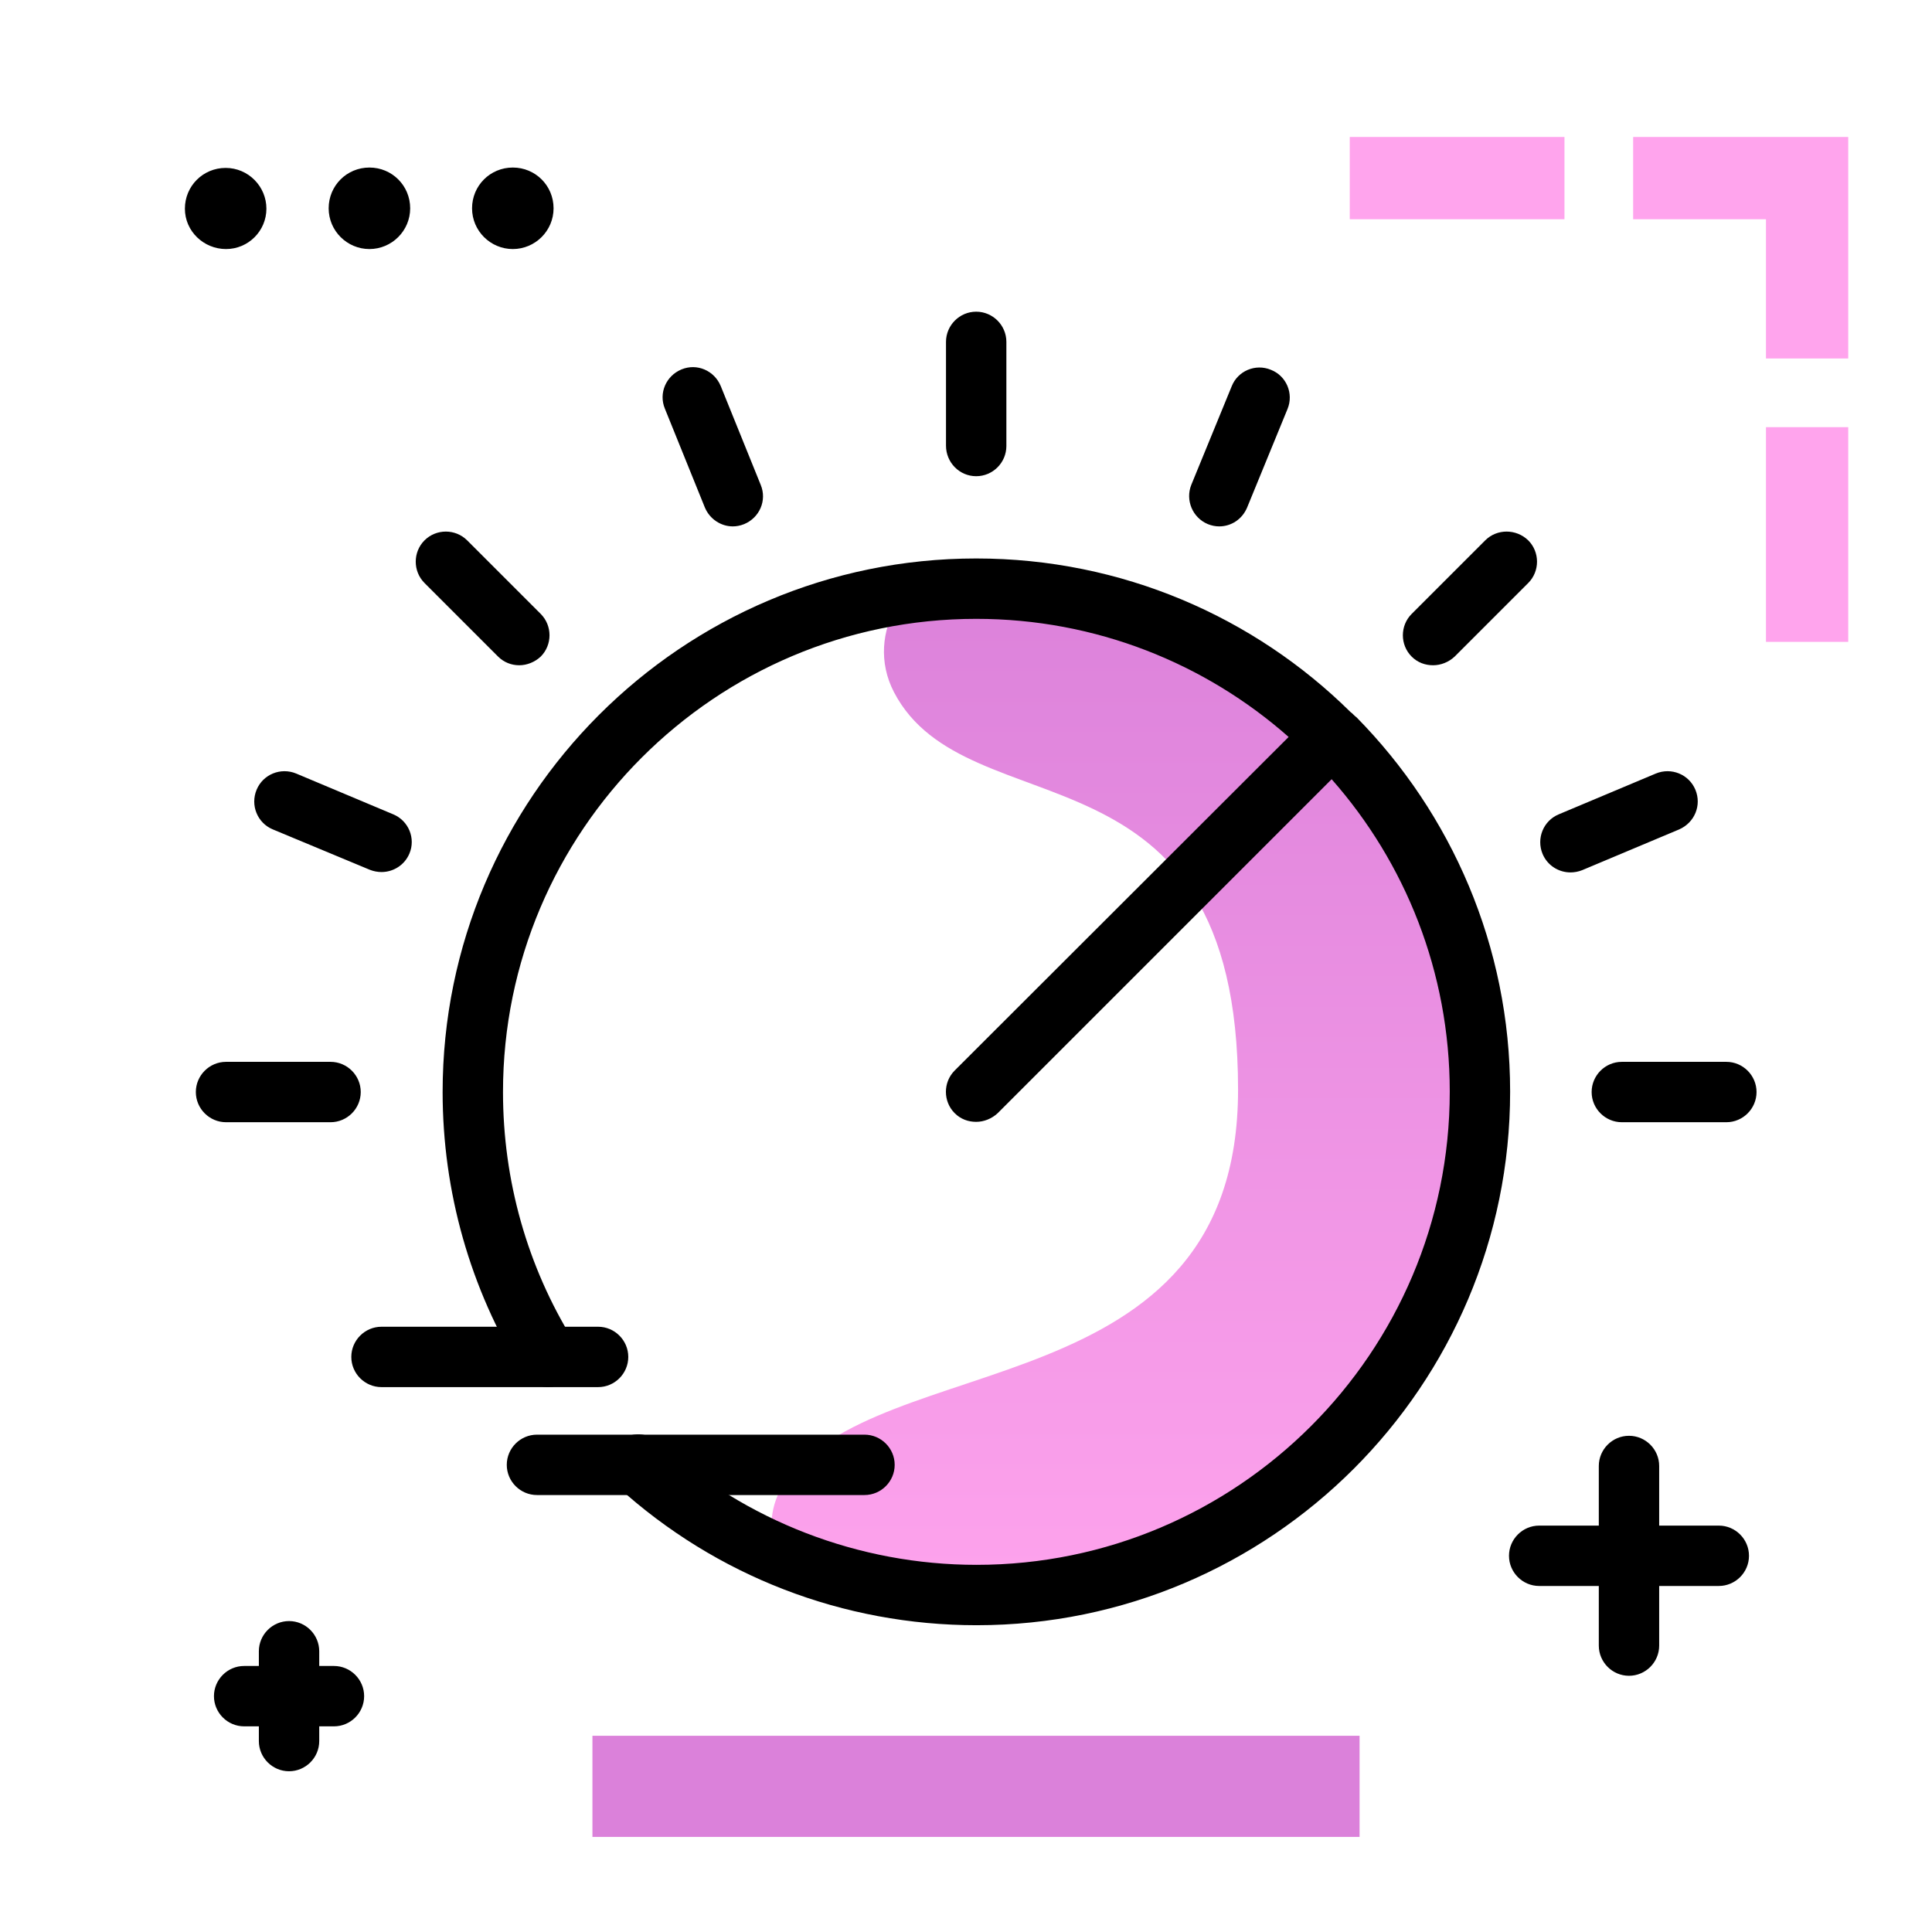 <svg version="1.1" id="Layer_1" xmlns="http://www.w3.org/2000/svg" xmlns:xlink="http://www.w3.org/1999/xlink" x="0px" y="0px" viewBox="0 0 512 512" enable-background="new 0 0 512 512" xml:space="preserve">
<linearGradient id="SVGID_1_" gradientUnits="userSpaceOnUse" x1="301.511" y1="432.536" x2="301.511" y2="149.531" class="gradient-element">
	<stop offset="0" class="primary-color-gradient" style="stop-color: #FFA4ED"></stop>
	<stop offset="1" class="secondary-color-gradient" style="stop-color: #DB81DA"></stop>
</linearGradient>
<path fill="url(#SVGID_1_)" d="M398.5,289.6c-0.1,77.5-63.8,140.6-141.4,140c-13-0.1-25.6-2-37.5-5.4c-13.4-3.8-19.5-19.6-11.7-31.2
	c24.6-36.2,120.2-19.4,120.2-104.2c0-95.1-71.8-68.1-91.2-105.4c-8.1-15.6,3.4-34.4,21-34.4c0.1,0,0.2,0,0.3,0
	C335.8,149.1,398.6,212.1,398.5,289.6z"></path>
<path d="M95.6,289.4c0,4.4-3.6,8-8,8H59.9c-4.4,0-8-3.6-8-8s3.6-8,8-8h27.7C92,281.4,95.6,285,95.6,289.4z M137.6,176.3
	c2,0,4.1-0.8,5.7-2.3c3.1-3.1,3.1-8.2,0-11.3l-19.5-19.5c-3.1-3.1-8.2-3.1-11.3,0c-3.1,3.1-3.1,8.2,0,11.3l19.5,19.5
	C133.5,175.5,135.5,176.3,137.6,176.3z M104.2,215.8L78.5,205c-4.1-1.7-8.8,0.2-10.5,4.3c-1.7,4.1,0.2,8.8,4.3,10.5L98,230.5
	c1,0.4,2.1,0.6,3.1,0.6c3.1,0,6.1-1.8,7.4-4.9C110.2,222.2,108.3,217.5,104.2,215.8z M186.8,134.5c1.3,3.1,4.3,5,7.4,5
	c1,0,2-0.2,3-0.6c4.1-1.7,6.1-6.3,4.4-10.4L191,102.3c-1.7-4.1-6.3-6.1-10.4-4.4c-4.1,1.7-6.1,6.3-4.4,10.4L186.8,134.5z
	 M457.5,281.4h-27.7c-4.4,0-8,3.6-8,8s3.6,8,8,8h27.7c4.4,0,8-3.6,8-8S461.9,281.4,457.5,281.4z M393.6,143.2l-19.5,19.5
	c-3.1,3.1-3.1,8.2,0,11.3c1.6,1.6,3.6,2.3,5.7,2.3c2,0,4.1-0.8,5.7-2.3l19.5-19.5c3.1-3.1,3.1-8.2,0-11.3
	C401.8,140.1,396.7,140.1,393.6,143.2z M258.7,126.2c4.4,0,8-3.6,8-8V90.6c0-4.4-3.6-8-8-8s-8,3.6-8,8v27.5
	C250.7,122.6,254.3,126.2,258.7,126.2z M449.3,209.3c-1.7-4.1-6.4-6-10.5-4.3l-25.7,10.8c-4.1,1.7-6,6.4-4.3,10.5
	c1.3,3.1,4.3,4.9,7.4,4.9c1,0,2.1-0.2,3.1-0.6l25.7-10.8C449.1,218,451,213.4,449.3,209.3z M320.1,138.9c1,0.4,2,0.6,3,0.6
	c3.2,0,6.1-1.9,7.4-5l10.7-26.1c1.7-4.1-0.3-8.8-4.4-10.4c-4.1-1.7-8.8,0.3-10.4,4.4l-10.7,26.1C314.1,132.5,316,137.2,320.1,138.9z
	 M358.7,189.4c-0.3-0.3-0.5-0.5-0.8-0.7c-25.5-25.2-60.6-40.7-99.2-40.7c-78,0-141.4,63.4-141.4,141.4c0,26.4,7.3,52.1,21.1,74.4
	c2.3,3.8,7.3,4.9,11,2.6c3.8-2.3,4.9-7.3,2.6-11c-12.3-19.8-18.7-42.6-18.7-66c0-69.2,56.3-125.4,125.4-125.4
	c31.7,0,60.7,11.8,82.8,31.3L253,283.7c-3.1,3.1-3.1,8.2,0,11.3c1.6,1.6,3.6,2.3,5.7,2.3c2,0,4.1-0.8,5.7-2.3l88.5-88.5
	c19.5,22.1,31.3,51.1,31.3,82.8c0,69.2-56.3,125.4-125.4,125.4c-31.2,0-61.2-11.6-84.3-32.5c-3.3-3-8.3-2.7-11.3,0.5
	c-3,3.3-2.7,8.3,0.5,11.3c26.1,23.7,59.8,36.7,95.1,36.7c78,0,141.4-63.4,141.4-141.4c0-38.6-15.6-73.7-40.7-99.2
	C359.2,189.9,358.9,189.6,358.7,189.4z"></path>
<path d="M158.5,367.6h-57.4c-4.4,0-8-3.6-8-8s3.6-8,8-8h57.4c4.4,0,8,3.6,8,8S162.9,367.6,158.5,367.6z M229.1,380.2h-86.8
	c-4.4,0-8,3.6-8,8s3.6,8,8,8h86.8c4.4,0,8-3.6,8-8S233.5,380.2,229.1,380.2z M135.9,66c5.9,0,10.8-4.8,10.8-10.8
	s-4.8-10.8-10.8-10.8s-10.8,4.8-10.8,10.8S130,66,135.9,66z M70.6,55.3c0-5.9-4.8-10.8-10.8-10.8s-10.8,4.8-10.8,10.8S54,66,59.9,66
	S70.6,61.2,70.6,55.3z M97.9,66c5.9,0,10.8-4.8,10.8-10.8s-4.8-10.8-10.8-10.8s-10.8,4.8-10.8,10.8S92,66,97.9,66z M455.5,404.3
	h-15.8v-15.8c0-4.4-3.6-8-8-8s-8,3.6-8,8v15.8h-15.8c-4.4,0-8,3.6-8,8s3.6,8,8,8h15.8v15.8c0,4.4,3.6,8,8,8s8-3.6,8-8v-15.8h15.8
	c4.4,0,8-3.6,8-8S459.9,404.3,455.5,404.3z M88.5,441.5h-3.9v-3.9c0-4.4-3.6-8-8-8s-8,3.6-8,8v3.9h-3.9c-4.4,0-8,3.6-8,8s3.6,8,8,8
	h3.9v3.9c0,4.4,3.6,8,8,8s8-3.6,8-8v-3.9h3.9c4.4,0,8-3.6,8-8S92.9,441.5,88.5,441.5z"></path>
<g>
	<path fill="#FFA4ED" class="primary-color" d="M468,113.2h21.8v56.9H468V113.2z M357.7,58.1h56.9V36.3h-56.9V58.1z M432.8,36.3v21.8H468V95h21.8V58.1v-20
		v-1.8H432.8z"></path>
	<path fill="#DB81DA" class="secondary-color" d="M157,486.8v-26.8h203.3v26.8H157z"></path>
</g>
</svg>